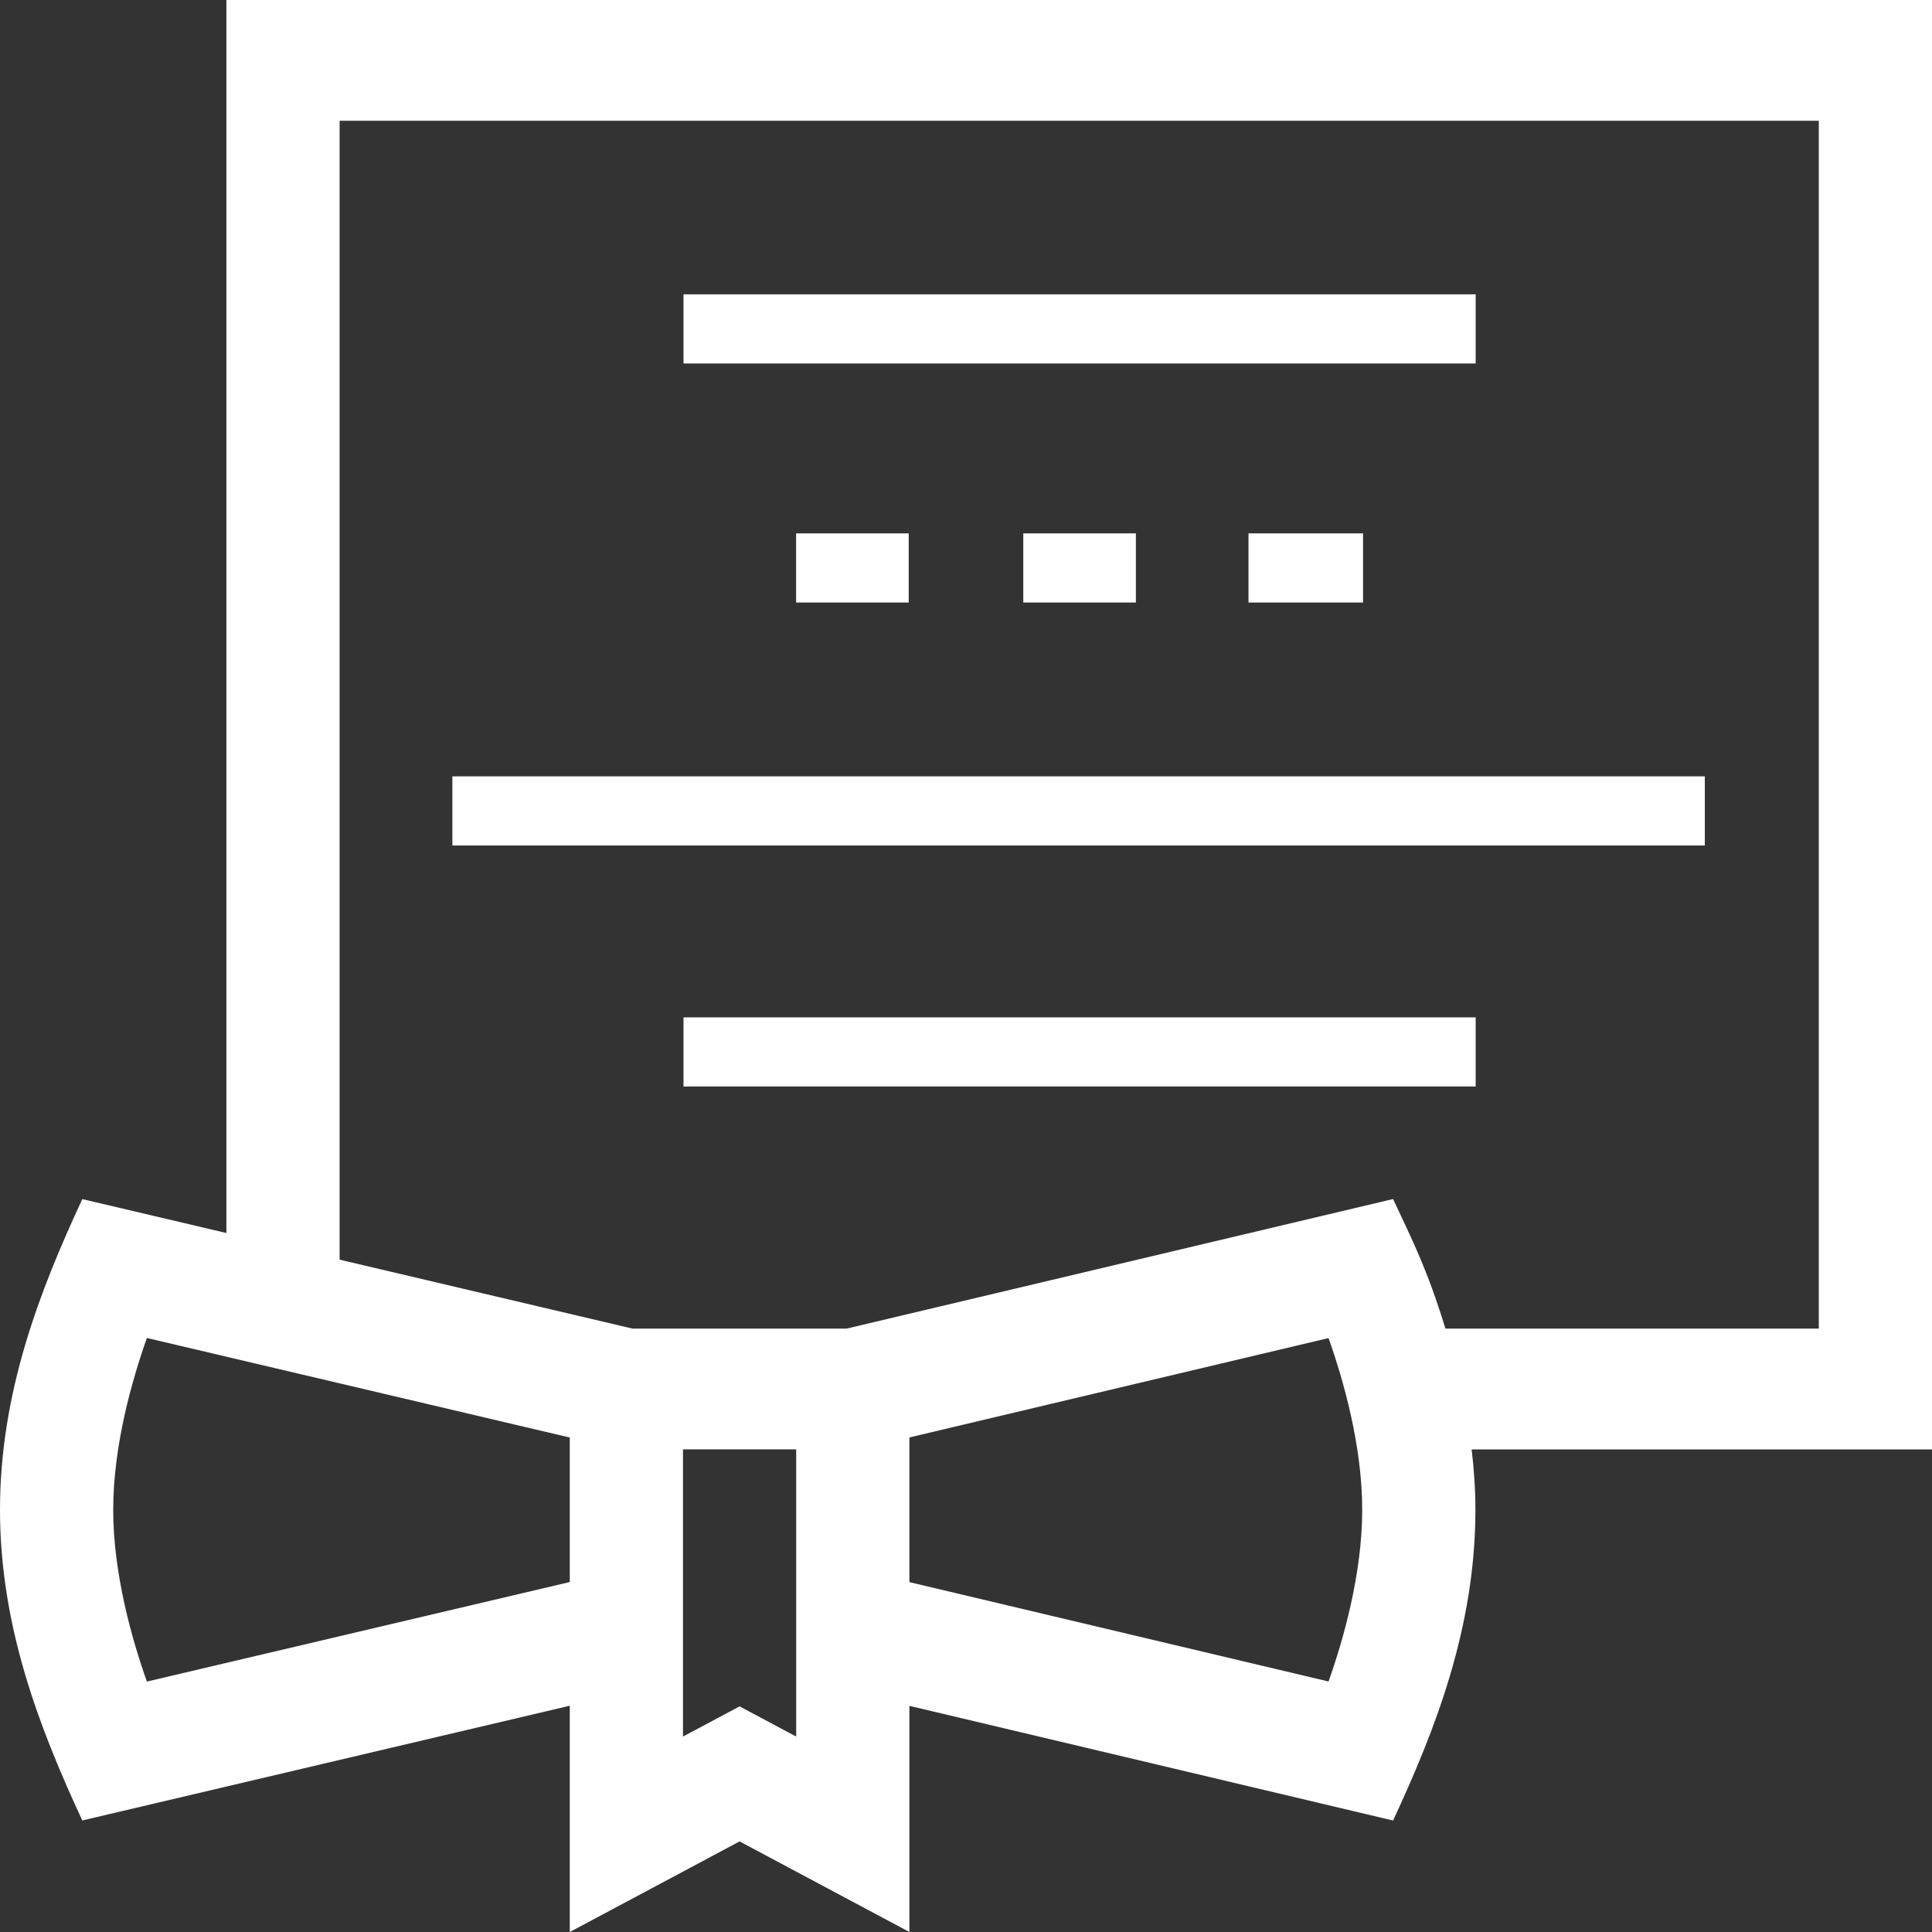 <svg width="512" height="512" viewBox="0 0 512 512" fill="none" xmlns="http://www.w3.org/2000/svg">
<rect x="0" y="0" width="512" height="512" fill="#333333" stroke="none"/>
<path d="M60 326.762L21.813 317.774C10.621 341.866 0 368.929 0 400.108C0 430.69 10.191 457.425 21.813 482.441L151 452.037V512L196 487.993L241 512V452.067L369.179 482.46C380.285 458.553 391 431.419 391 400.108C391 394.711 390.625 389.339 389.997 384.104H512V0H60V326.762ZM38.93 445.635C35.028 434.624 30 417.137 30 400.108C30 383.078 35.029 365.586 38.93 354.58L151 380.959V419.258L38.93 445.635ZM210.999 460.208L196 452.207L181 460.208V384.102H210.999V460.208ZM352.078 445.614L241 419.279V380.938L352.078 354.601C355.977 365.611 361.001 383.091 361.001 400.108C361.001 417.128 355.977 434.61 352.078 445.614ZM482.001 32.009V352.096H383.054C378.137 336.046 374.172 328.466 369.179 317.757L224.354 352.096H167.636L90 333.822V32.009H482.001Z" fill="white"/>
<path d="M181.137 78.004H391.067V96.327H181.137V78.004Z" fill="white"/>
<path d="M119.886 205.742H451.796V224.065H119.886V205.742Z" fill="white"/>
<path d="M181.137 269.611H391.067V287.934H181.137V269.611Z" fill="white"/>
<path d="M210.978 141.35H240.818V159.673H210.978V141.35Z" fill="white"/>
<path d="M271.182 141.35H301.022V159.673H271.182V141.35Z" fill="white"/>
<path d="M330.863 141.35H361.227V159.673H330.863V141.35Z" fill="white"/>
</svg>
